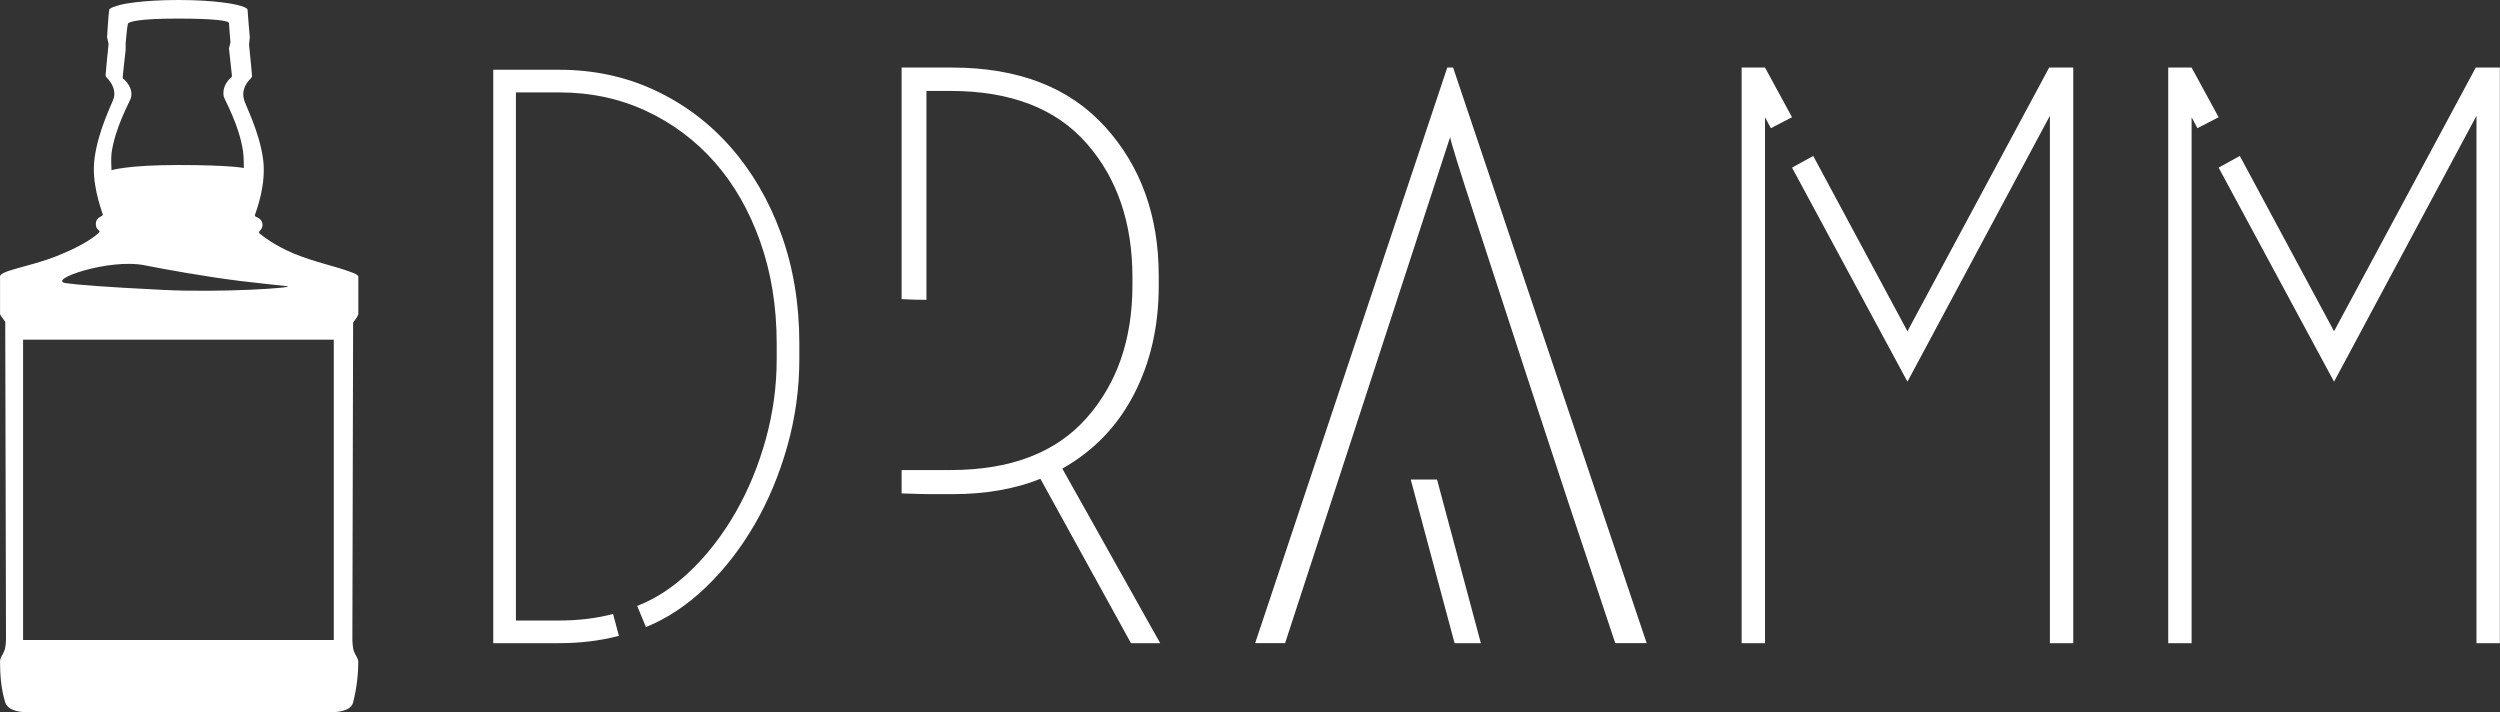 <svg xmlns="http://www.w3.org/2000/svg" viewBox="0 0 369.97 105.368" preserveAspectRatio="xMidYMid meet" class="css-88gl6m" id="faefeefh"><rect x="0" y="0" width="369.97" height="105.368" fill="#333333" stroke="none"/><defs id="SvgjsDefs1532"/><g id="SvgjsG1533" featurekey="tOsHRK-0" transform="matrix(1.1,0,0,1.1,-28.704,-2.2)" fill="#fff"><path xmlns="http://www.w3.org/2000/svg" d="M74.1,90.4c0,0-0.4-0.6-0.5-1.2c-0.1-0.6-0.1-1.1-0.1-1.1l0.1-42.7l0.5-0.7c0,0,0.1-0.2,0.2-0.4  c0-0.2,0-5,0-5s0.2-0.3-1-0.7c-2.1-0.8-4.8-1.3-7.7-2.5c-2.6-1.1-4.1-2.3-4.6-2.7c-0.1-0.1,0-0.3,0-0.3s0.5-0.4,0.4-1  c-0.1-0.7-0.8-0.9-0.8-0.9s-0.3-0.1-0.2-0.3c0.3-0.9,1.5-4.1,1.1-7.4c-0.5-3.9-2.5-7.5-2.6-8.2c-0.4-1.6,0.9-2.7,0.9-2.7  s0.2-0.2,0.2-0.4c0-0.2-0.4-4.2-0.4-4.2L59.7,7c0,0-0.3-3.4-0.3-3.7c-0.1-0.4-1.7-0.7-1.7-0.7S55.2,2,50.1,2c-5.1,0-7.6,0.6-7.6,0.6  s-1.7,0.4-1.7,0.7C40.7,3.6,40.5,7,40.5,7l0.2,0.9c0,0-0.4,4-0.4,4.2c0,0.2,0.2,0.4,0.2,0.4s1.3,1.2,0.9,2.7  c-0.2,0.7-2.1,4.3-2.6,8.2c-0.4,3.2,0.8,6.4,1.1,7.4c0.1,0.2-0.2,0.3-0.2,0.3s-0.7,0.3-0.7,0.9c-0.1,0.7,0.4,1,0.4,1s0.2,0.1,0,0.3  c-0.5,0.5-2,1.6-4.6,2.7c-2.9,1.3-5.6,1.8-7.7,2.5c-1.1,0.4-1,0.7-1,0.7s0,4.8,0,5c0,0.2,0.2,0.4,0.2,0.4l0.5,0.7l0.1,42.7  c0,0,0,0.5-0.1,1.1c-0.1,0.6-0.5,1.2-0.5,1.2s-0.2,0.3-0.2,0.7c0,1.5,0.1,3.6,0.7,5.5c0.4,1.3,2.6,1.3,2.6,1.3H71c0,0,2.3,0,2.6-1.3  c0.5-1.9,0.7-4,0.7-5.5C74.3,90.8,74.1,90.4,74.1,90.4z M41.1,22.6c0.5-3.5,2.4-6.8,2.6-7.4c0.4-1.4-0.9-2.5-0.9-2.5  s-0.2-0.1-0.2-0.3c0-0.2,0.4-3.7,0.4-3.7L43,7.8c0,0,0.2-2.3,0.3-2.6c0.1-0.3,1.6-0.7,6.7-0.7s6.9,0.3,6.9,0.6  c0,0.3,0.2,2.6,0.2,2.6l-0.2,0.8c0,0,0.4,3.6,0.4,3.7c0,0.2-0.2,0.3-0.2,0.3s-1.2,1-0.9,2.5c0.2,0.6,2.1,3.9,2.6,7.4  c0.1,0.7,0.1,2.2,0.1,2.2s-1.9-0.4-8.8-0.4c-6.9,0-9,0.7-9,0.7S41,23.4,41.1,22.6z M45.6,37.7c2.5,0.5,8,1.5,12.8,2.1  c2.5,0.3,4.5,0.5,6.3,0.7C66.1,40.7,56,41.4,48,41c-8.1-0.4-11.6-0.7-13-0.9C32.2,39.7,40.8,36.7,45.6,37.7z M71,88.1H29.2V47.7H71  V88.1z"/></g><g id="SvgjsG1534" featurekey="dVtZHI-0" transform="matrix(5.405,0,0,5.405,72.999,-12.919)" fill="#fff"><path d="M1.8 20 c0.587 0 1.133 -0.067 1.64 -0.2 l-0.16 -0.6 c-0.453 0.12 -0.947 0.18 -1.48 0.18 l-1.18 0 l0 -14.46 l1.18 0 c0.867 0 1.663 0.17 2.39 0.51 s1.353 0.81 1.88 1.41 s0.94 1.323 1.24 2.17 s0.45 1.777 0.45 2.79 l0 0.42 c0 0.747 -0.1 1.48 -0.3 2.2 s-0.473 1.383 -0.82 1.99 s-0.753 1.137 -1.22 1.59 s-0.96 0.78 -1.48 0.98 l0.24 0.58 c0.587 -0.24 1.133 -0.603 1.64 -1.09 s0.95 -1.057 1.33 -1.71 s0.68 -1.37 0.9 -2.15 s0.33 -1.577 0.33 -2.39 l0 -0.42 c0 -1.093 -0.167 -2.097 -0.5 -3.01 s-0.793 -1.703 -1.38 -2.37 s-1.28 -1.187 -2.08 -1.56 s-1.673 -0.56 -2.62 -0.56 l-1.8 0 l0 15.7 l1.8 0 z M15.58 15.22 c0.853 -0.48 1.507 -1.157 1.96 -2.03 s0.68 -1.863 0.68 -2.97 l0 -0.28 c0 -1.64 -0.49 -3 -1.47 -4.08 s-2.377 -1.62 -4.19 -1.62 l-1.38 0 l0 6.34 c0.227 0.013 0.453 0.02 0.68 0.02 l0 -5.72 l0.66 0 c1.64 0 2.88 0.477 3.72 1.43 s1.26 2.177 1.26 3.67 l0 0.22 c0 1.48 -0.42 2.693 -1.26 3.64 s-2.08 1.42 -3.72 1.42 l-0.66 0 l0 0 l-0.68 0 l0 0.64 c0.4 0.013 0.667 0.02 0.8 0.02 l0.58 0 c0.92 0 1.727 -0.14 2.42 -0.42 l2.48 4.5 l0.8 0 z M26.2 6.14 c0 0.08 0.237 0.843 0.71 2.29 s0.99 3.03 1.55 4.75 s1.313 3.993 2.26 6.82 l0.86 0 l-5.3 -15.76 l-0.16 0 l-5.26 15.76 l0.82 0 z M25.84 15.52 l-0.72 0 l1.2 4.48 l0.72 0 z M43.26 20 l0 -15.76 l-0.66 0 l-3.88 7.22 l-2.58 -4.8 l-0.58 0.32 l3.16 5.86 l3.9 -7.28 l0 14.44 l0.64 0 z M34.82 20 l0 -14.4 l0.16 0.3 l0.58 -0.3 l-0.74 -1.36 l-0.64 0 l0 15.76 l0.64 0 z M54.94 20 l0 -15.76 l-0.66 0 l-3.88 7.22 l-2.58 -4.8 l-0.58 0.32 l3.16 5.86 l3.9 -7.28 l0 14.44 l0.64 0 z M46.5 20 l0 -14.4 l0.16 0.3 l0.58 -0.3 l-0.74 -1.36 l-0.64 0 l0 15.76 l0.64 0 z"/></g></svg>